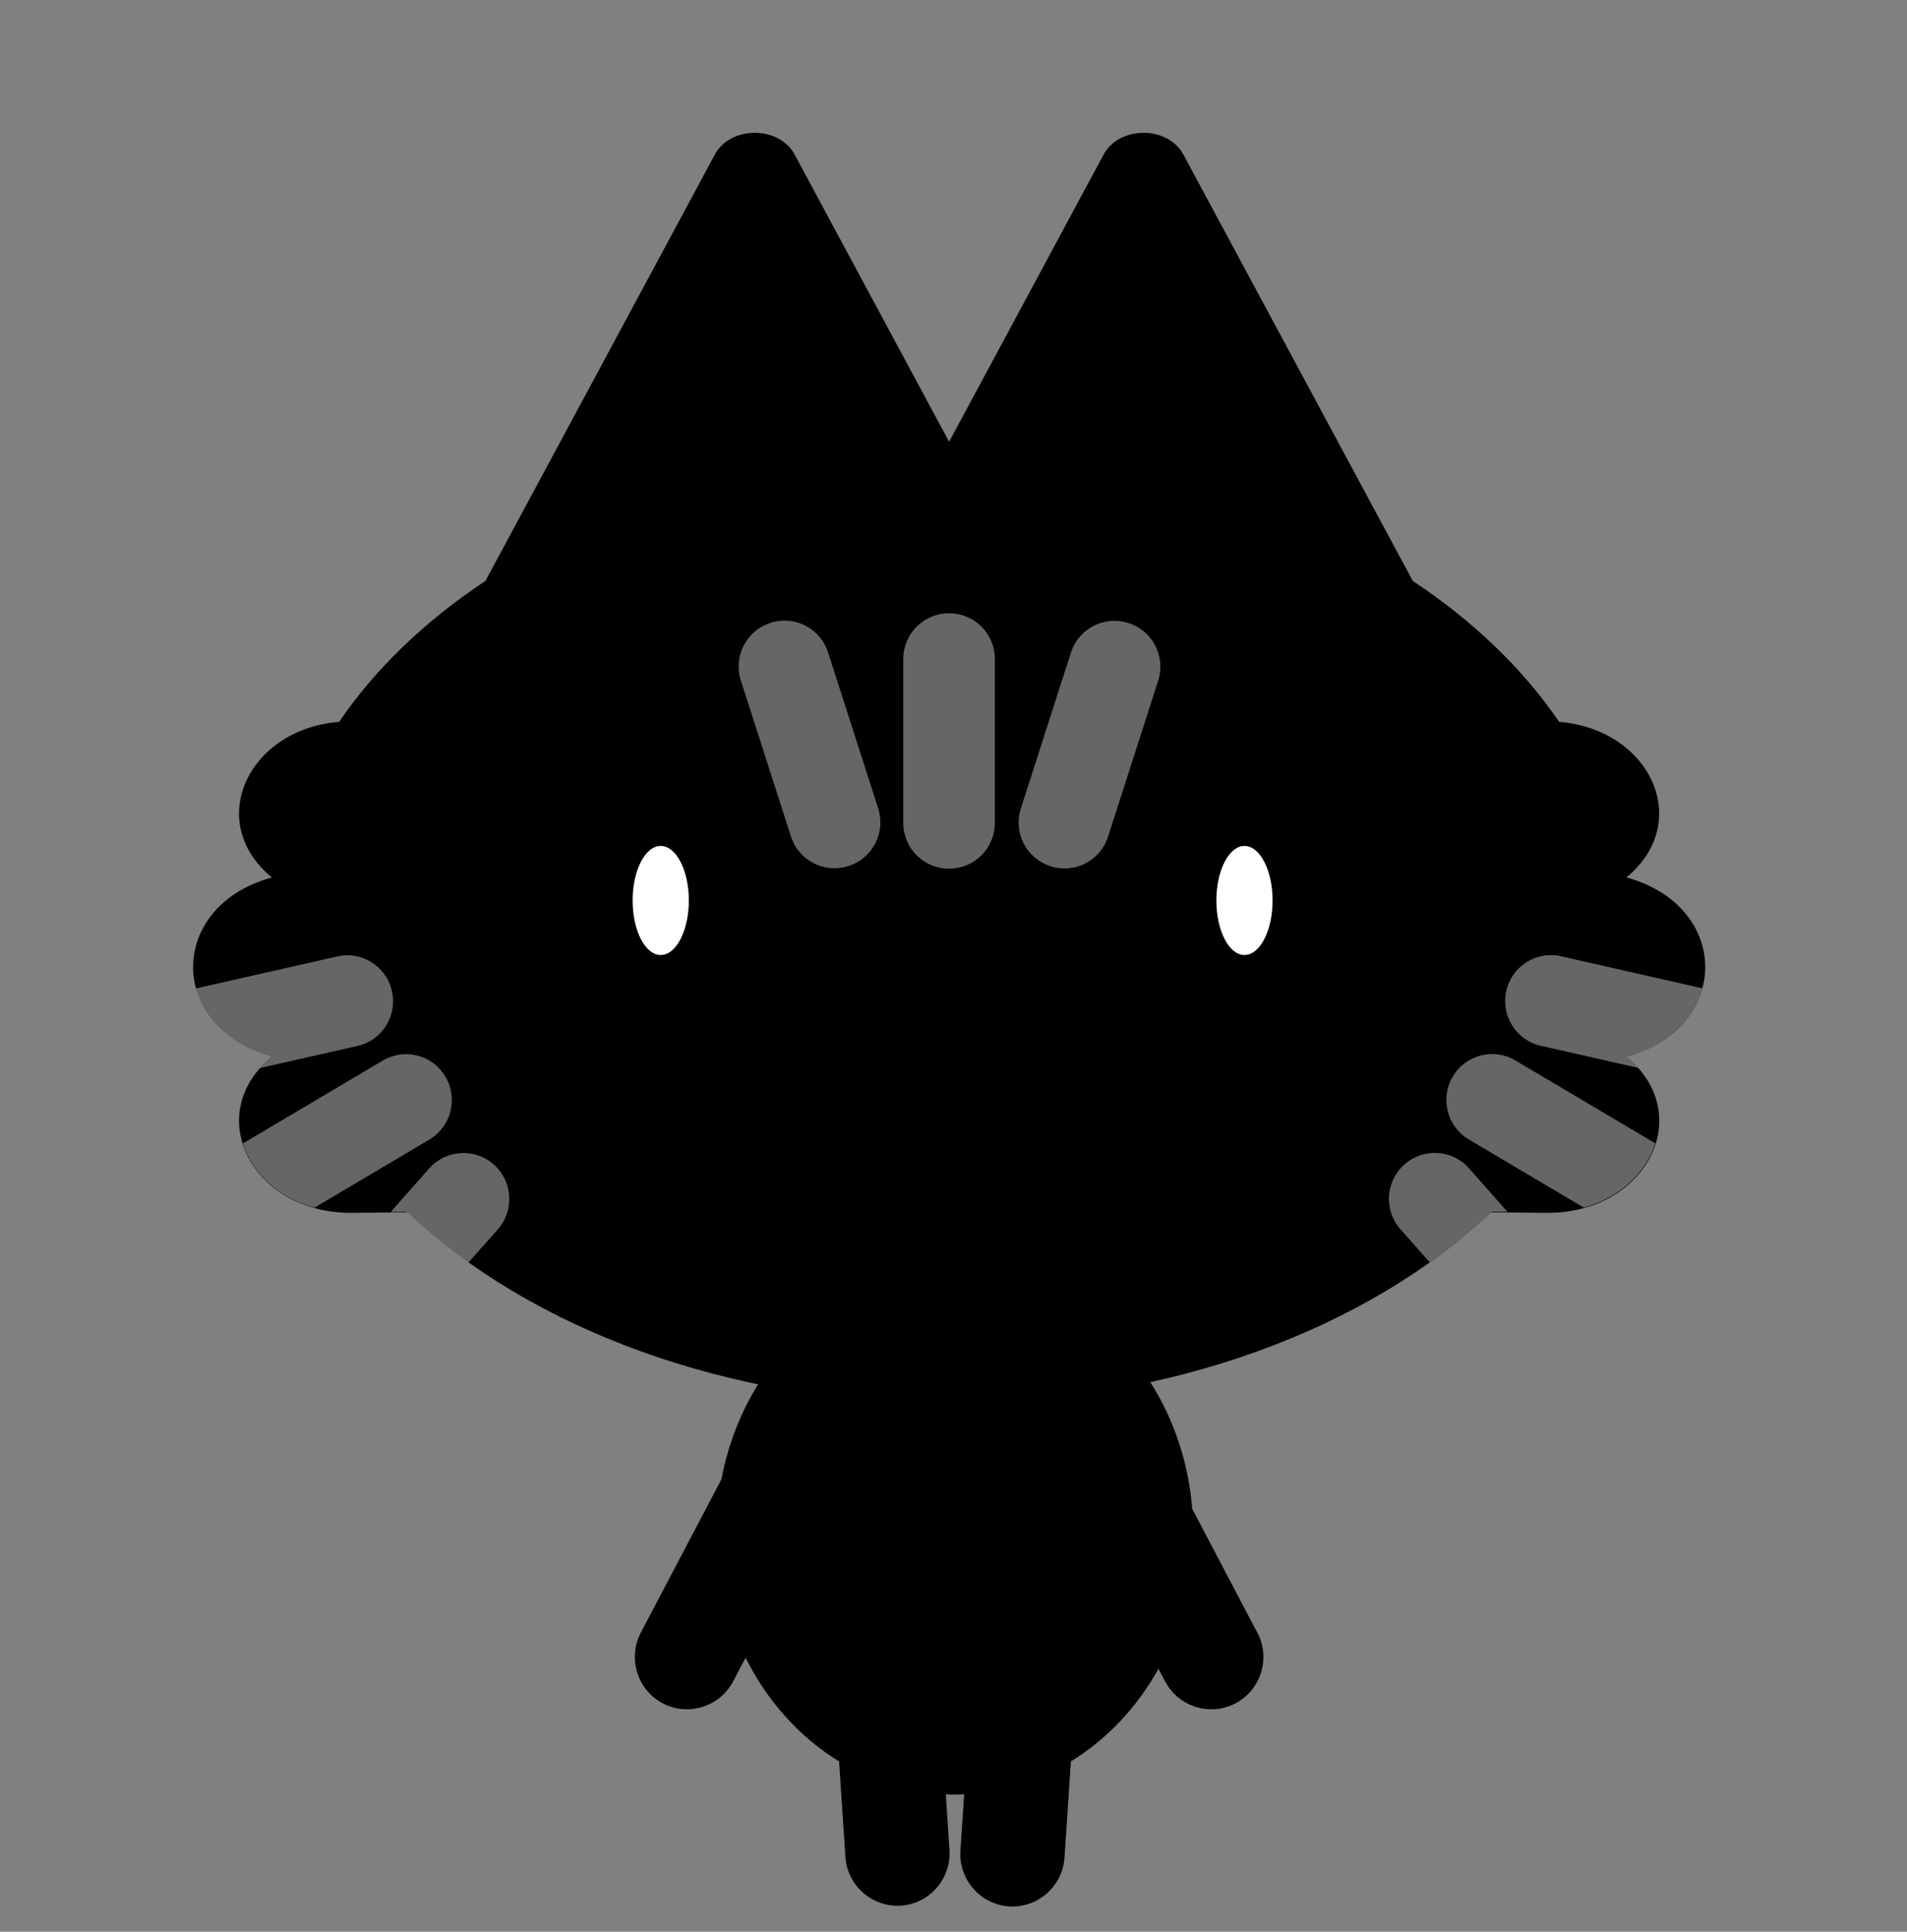 <svg width="158" height="160" viewBox="0 0 158 160" fill="none" xmlns="http://www.w3.org/2000/svg">
<rect x="0" y="0" width="158" height="160" fill="#808080" stroke="none"/>
<path d="M104.172 135.235L98.779 124.974C97.887 113.885 89.427 105.188 79.116 105.188C69.578 105.188 61.619 112.63 59.773 122.523L53.093 135.231C51.988 137.339 52.8 139.968 54.904 141.08C57.008 142.188 59.631 141.374 60.74 139.265L61.775 137.299C63.563 140.907 66.258 143.891 69.52 145.893L70.044 153.806C70.199 156.182 72.272 157.996 74.642 157.841C77.012 157.685 78.823 155.612 78.668 153.232L78.362 148.615C78.615 148.624 78.868 148.638 79.121 148.638C79.374 148.638 79.631 148.629 79.884 148.615L79.573 153.295C79.418 155.67 81.229 157.743 83.599 157.903C85.969 158.059 88.038 156.244 88.197 153.869L88.726 145.893C91.704 144.065 94.207 141.414 95.983 138.22L96.533 139.265C97.638 141.374 100.266 142.188 102.37 141.08C104.474 139.973 105.286 137.339 104.181 135.231L104.172 135.235Z" fill="currentColor"/>
<path d="M134.749 72.677C140.333 68.087 136.733 60.405 129.179 59.791C126.178 55.383 122.046 51.429 117.052 48.115L98.047 12.802C96.755 10.399 92.729 10.399 91.438 12.802L78.637 36.59L65.836 12.802C64.544 10.399 60.519 10.399 59.227 12.802L40.221 48.115C35.223 51.429 31.096 55.383 28.095 59.791C20.541 60.401 16.936 68.082 22.525 72.677C13.825 75.057 13.825 85.141 22.525 87.525C16.679 92.329 20.891 100.523 29.169 100.456L33.745 100.416C43.963 110.033 60.27 116.256 78.641 116.256C97.012 116.256 113.32 110.033 123.537 100.416L128.113 100.456C136.391 100.527 140.603 92.334 134.758 87.525C143.457 85.145 143.457 75.062 134.758 72.677H134.749Z" fill="currentColor"/>
<path d="M95.356 95.819C93.599 98.363 90.75 100.934 87.525 100.934C84.301 100.934 81.452 98.363 79.695 95.819H78.15C76.394 98.363 73.545 100.934 70.32 100.934C67.095 100.934 64.247 98.363 62.49 95.819H61.001C62.129 100.113 65.874 103.272 70.32 103.272C73.674 103.272 76.625 101.471 78.356 98.74C78.619 98.327 79.227 98.327 79.489 98.74C81.22 101.471 84.172 103.272 87.525 103.272C91.971 103.272 95.711 100.118 96.844 95.819H95.356Z" fill="black"/>
<path d="M54.742 85.641C59.616 85.641 63.567 80.758 63.567 74.735C63.567 68.711 59.616 63.829 54.742 63.829C49.869 63.829 45.918 68.711 45.918 74.735C45.918 80.758 49.869 85.641 54.742 85.641Z" fill="black"/>
<path d="M54.742 79.101C56.028 79.101 57.071 77.079 57.071 74.585C57.071 72.091 56.028 70.069 54.742 70.069C53.456 70.069 52.414 72.091 52.414 74.585C52.414 77.079 53.456 79.101 54.742 79.101Z" fill="white"/>
<path d="M103.109 85.641C107.982 85.641 111.933 80.758 111.933 74.735C111.933 68.711 107.982 63.829 103.109 63.829C98.235 63.829 94.284 68.711 94.284 74.735C94.284 80.758 98.235 85.641 103.109 85.641Z" fill="black"/>
<path d="M103.108 79.101C104.394 79.101 105.437 77.079 105.437 74.585C105.437 72.091 104.394 70.069 103.108 70.069C101.822 70.069 100.78 72.091 100.78 74.585C100.78 77.079 101.822 79.101 103.108 79.101Z" fill="white"/>
<path d="M63.852 51.587L63.818 51.598C61.832 52.239 60.741 54.371 61.381 56.361L65.534 69.288C66.174 71.278 68.302 72.371 70.287 71.731L70.321 71.72C72.307 71.079 73.398 68.946 72.759 66.956L68.605 54.03C67.966 52.04 65.838 50.946 63.852 51.587Z" fill="white" fill-opacity="0.4"/>
<path d="M78.65 50.797H78.615C76.529 50.797 74.838 52.492 74.838 54.583V68.163C74.838 70.253 76.529 71.948 78.615 71.948H78.65C80.736 71.948 82.427 70.253 82.427 68.163V54.583C82.427 52.492 80.736 50.797 78.65 50.797Z" fill="white" fill-opacity="0.4"/>
<path d="M87.017 71.736L87.051 71.747C89.037 72.388 91.165 71.294 91.804 69.304L95.958 56.378C96.597 54.388 95.506 52.255 93.52 51.614L93.486 51.603C91.501 50.963 89.373 52.056 88.733 54.046L84.579 66.973C83.94 68.963 85.031 71.095 87.017 71.736Z" fill="white" fill-opacity="0.4"/>
<path d="M40.927 96.475L40.901 96.448C39.347 95.069 36.95 95.212 35.57 96.768L32.37 100.385L33.684 100.376C35.255 101.857 36.972 103.254 38.819 104.561L41.251 101.817C42.627 100.26 42.485 97.858 40.932 96.475H40.927Z" fill="white" fill-opacity="0.4"/>
<path d="M35.583 94.38C37.372 93.321 37.971 90.99 36.915 89.198L36.897 89.167C35.841 87.374 33.515 86.778 31.726 87.837L20.124 94.709C20.869 97.102 23.004 99.188 26.045 100.033L35.588 94.38H35.583Z" fill="white" fill-opacity="0.4"/>
<path d="M21.553 88.459L29.627 86.631C31.651 86.173 32.933 84.136 32.476 82.108L32.467 82.072C32.01 80.044 29.977 78.758 27.953 79.216L16.231 81.872C16.897 84.341 18.996 86.573 22.52 87.539C22.161 87.837 21.837 88.144 21.553 88.464V88.459Z" fill="white" fill-opacity="0.4"/>
<path d="M116.347 96.466L116.374 96.439C117.927 95.06 120.324 95.203 121.704 96.76L124.905 100.376L123.591 100.367C122.019 101.848 120.302 103.245 118.455 104.553L116.023 101.808C114.647 100.251 114.789 97.849 116.343 96.466H116.347Z" fill="white" fill-opacity="0.4"/>
<path d="M121.686 94.371C119.898 93.312 119.299 90.981 120.355 89.189L120.373 89.158C121.429 87.365 123.755 86.769 125.544 87.828L137.146 94.7C136.4 97.093 134.265 99.179 131.225 100.024L121.682 94.371H121.686Z" fill="white" fill-opacity="0.4"/>
<path d="M135.721 88.446L127.647 86.618C125.623 86.16 124.341 84.123 124.798 82.094L124.807 82.059C125.264 80.03 127.297 78.745 129.321 79.203L141.043 81.859C140.377 84.327 138.278 86.56 134.754 87.525C135.113 87.823 135.437 88.13 135.721 88.451V88.446Z" fill="white" fill-opacity="0.4"/>
</svg>
